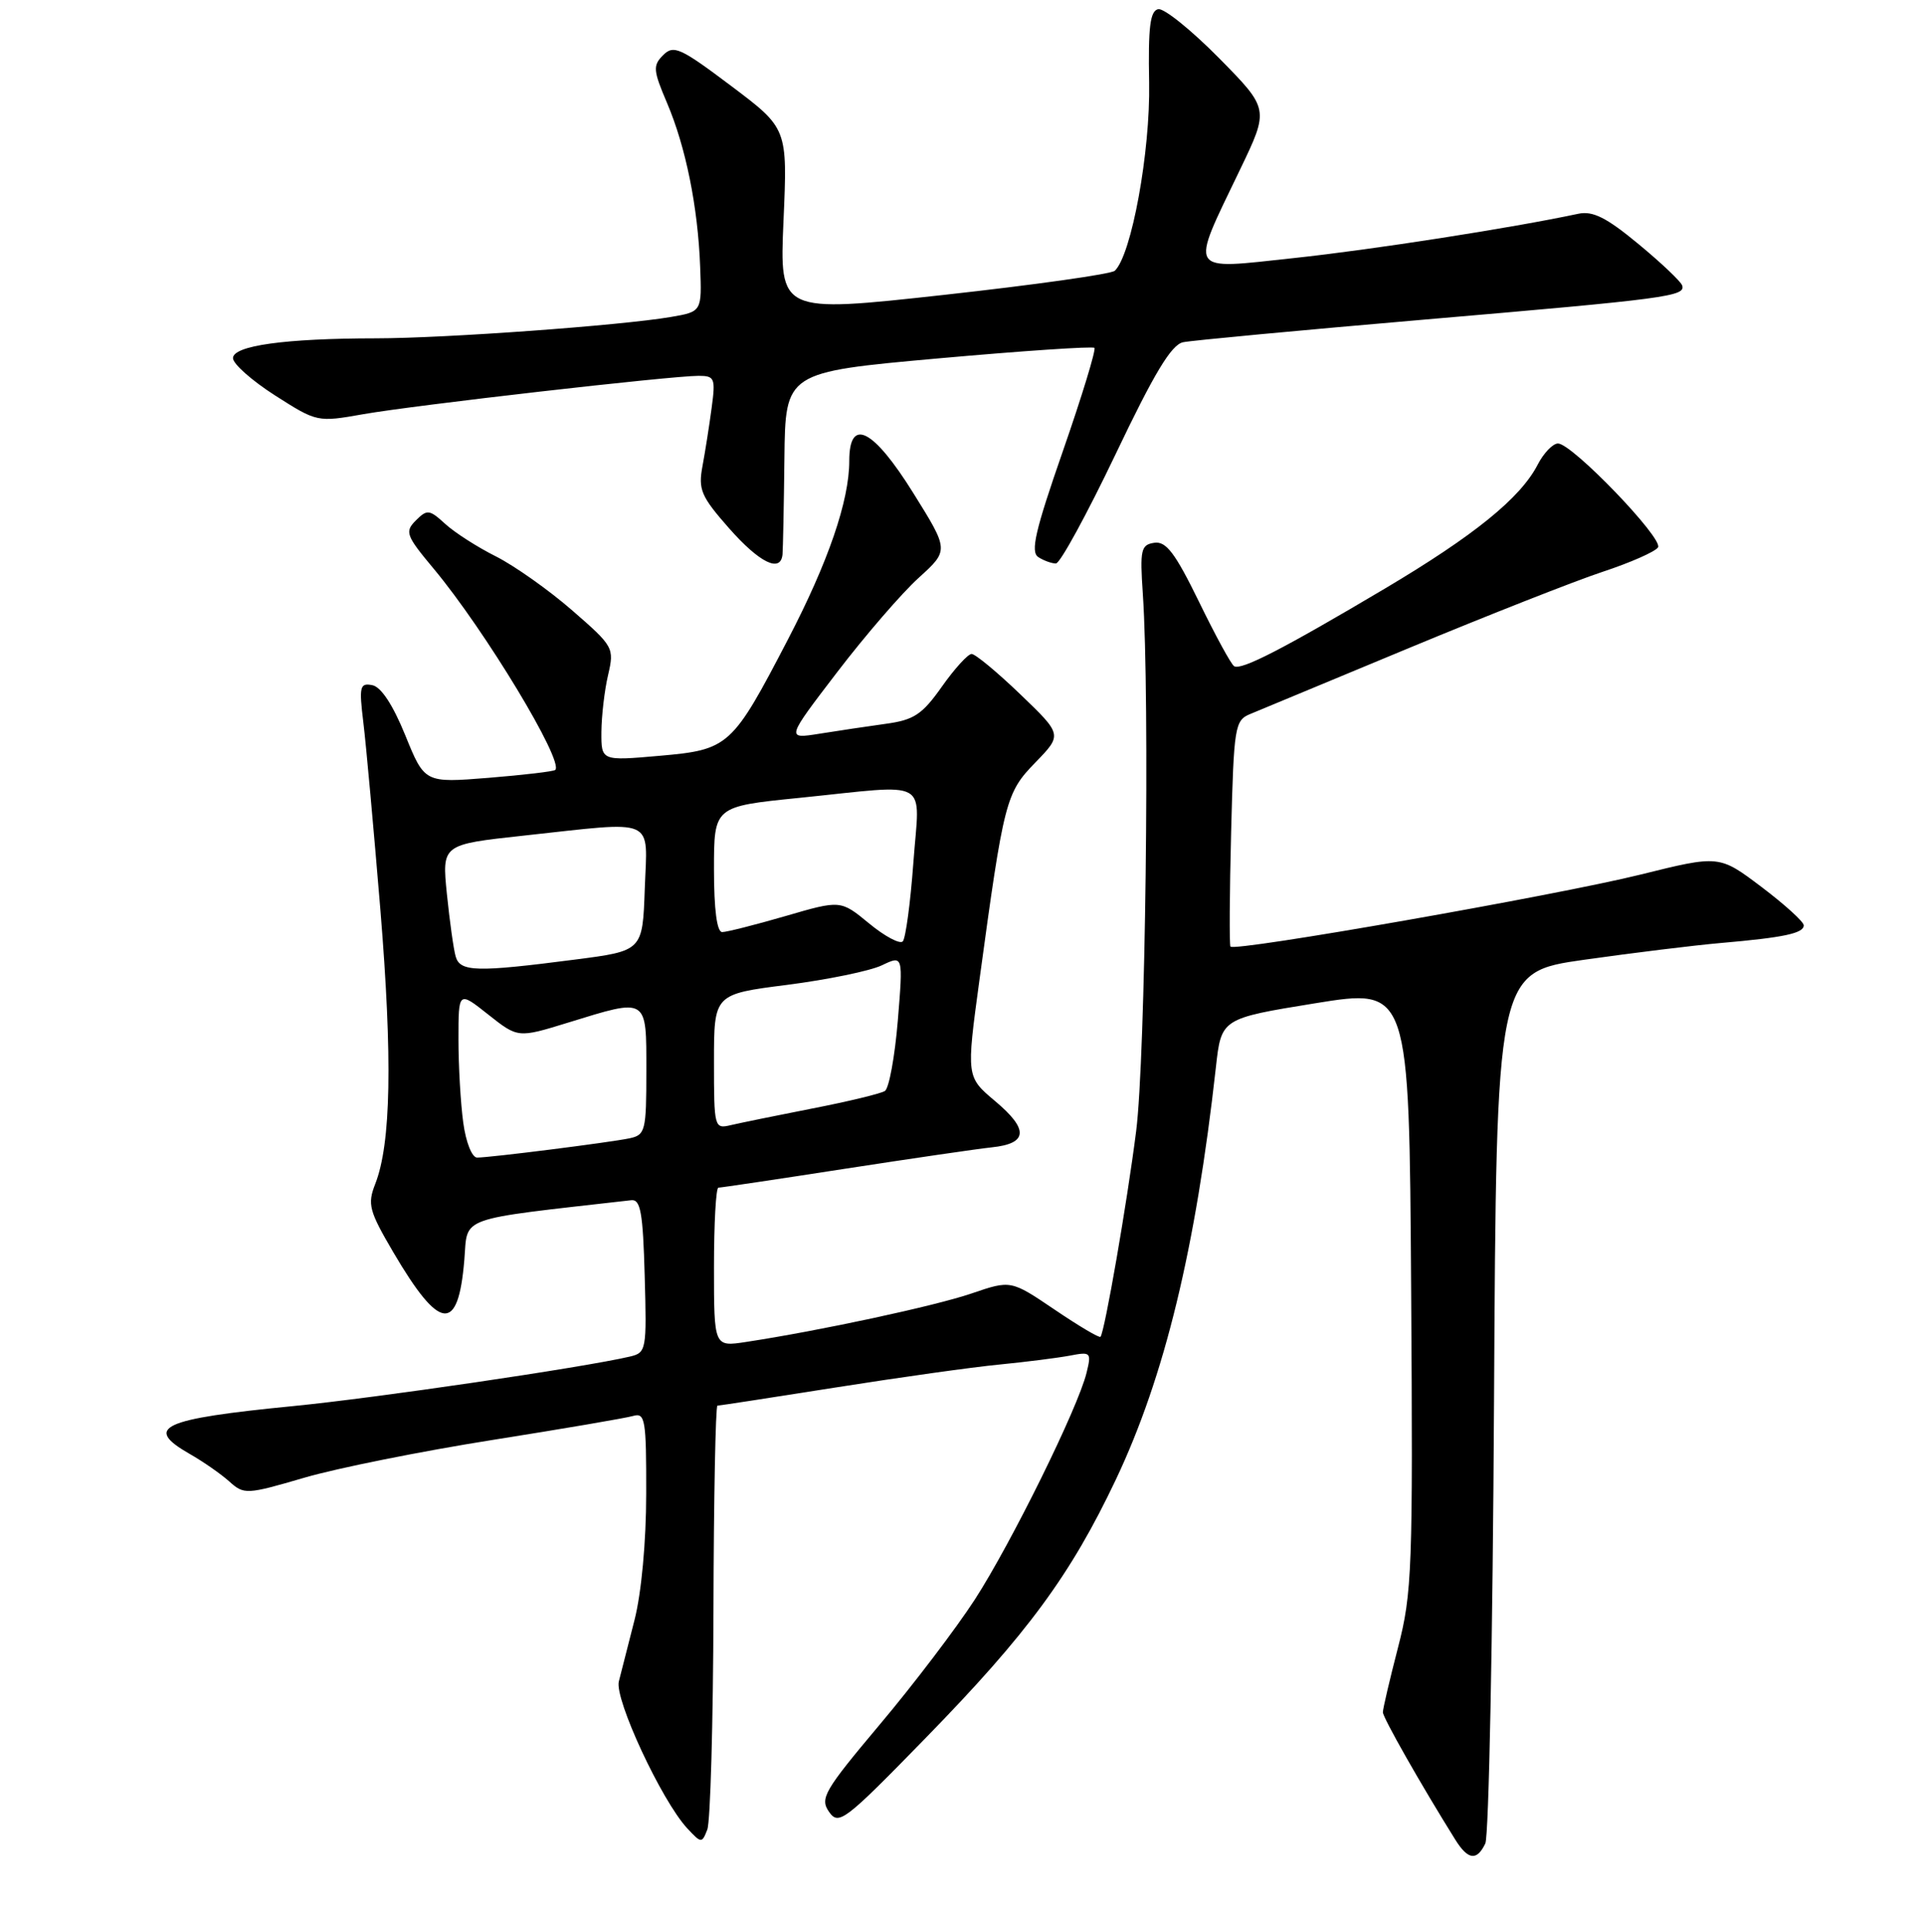 <?xml version="1.0" encoding="UTF-8" standalone="no"?>
<!DOCTYPE svg PUBLIC "-//W3C//DTD SVG 1.1//EN" "http://www.w3.org/Graphics/SVG/1.1/DTD/svg11.dtd" >
<svg xmlns="http://www.w3.org/2000/svg" xmlns:xlink="http://www.w3.org/1999/xlink" version="1.1" viewBox="0 0 256 257">
 <g >
 <path fill="currentColor"
d=" M 197.63 245.25 C 198.10 244.29 198.62 217.81 198.79 186.42 C 199.10 129.34 199.10 129.34 210.80 127.68 C 217.24 126.77 225.43 125.76 229.00 125.45 C 237.40 124.72 240.00 124.16 240.00 123.10 C 240.00 122.63 237.47 120.33 234.37 117.99 C 228.75 113.75 228.75 113.75 218.28 116.35 C 207.19 119.10 164.22 126.65 163.72 125.93 C 163.56 125.69 163.60 118.83 163.81 110.69 C 164.17 96.63 164.30 95.83 166.35 94.99 C 167.53 94.51 177.05 90.55 187.50 86.20 C 197.95 81.86 209.53 77.30 213.24 76.07 C 216.95 74.85 220.26 73.38 220.61 72.82 C 221.34 71.64 209.18 59.00 207.30 59.00 C 206.62 59.00 205.39 60.27 204.59 61.83 C 202.30 66.26 196.14 71.25 184.27 78.30 C 170.74 86.33 165.15 89.21 164.21 88.63 C 163.81 88.39 161.71 84.53 159.53 80.05 C 156.36 73.56 155.16 71.98 153.59 72.21 C 151.81 72.47 151.66 73.12 152.06 79.00 C 153.01 92.99 152.41 140.82 151.17 150.50 C 149.95 160.11 146.99 177.14 146.43 177.84 C 146.28 178.03 143.53 176.40 140.33 174.23 C 134.50 170.29 134.50 170.29 129.26 172.08 C 124.40 173.74 109.12 177.03 99.25 178.53 C 95.00 179.18 95.00 179.18 95.00 168.59 C 95.00 162.76 95.26 158.00 95.59 158.00 C 95.91 158.00 103.45 156.88 112.34 155.50 C 121.23 154.13 130.05 152.84 131.95 152.64 C 136.77 152.14 136.91 150.26 132.41 146.49 C 128.57 143.26 128.57 143.26 130.32 130.38 C 133.58 106.46 133.82 105.49 137.77 101.43 C 141.35 97.74 141.35 97.74 135.76 92.37 C 132.69 89.42 129.77 87.00 129.28 87.00 C 128.79 87.00 127.01 88.96 125.32 91.35 C 122.71 95.05 121.61 95.78 117.88 96.29 C 115.47 96.62 111.49 97.22 109.04 97.61 C 104.58 98.32 104.58 98.32 111.40 89.41 C 115.15 84.51 120.03 78.86 122.25 76.86 C 126.27 73.21 126.27 73.21 121.53 65.61 C 116.18 57.02 113.00 55.42 113.00 61.32 C 113.00 66.62 110.20 74.77 104.84 85.07 C 97.40 99.37 96.98 99.74 87.75 100.55 C 80.00 101.23 80.00 101.23 80.02 97.37 C 80.04 95.24 80.43 91.83 80.91 89.80 C 81.75 86.18 81.64 85.99 76.13 81.20 C 73.03 78.50 68.47 75.28 66.00 74.03 C 63.52 72.79 60.48 70.84 59.23 69.69 C 57.13 67.77 56.83 67.74 55.33 69.24 C 53.83 70.74 54.01 71.24 57.72 75.68 C 64.53 83.85 75.07 101.30 73.88 102.43 C 73.67 102.63 69.67 103.10 65.00 103.48 C 56.50 104.16 56.50 104.16 53.93 97.83 C 52.28 93.77 50.70 91.37 49.53 91.15 C 47.88 90.83 47.76 91.32 48.35 96.15 C 48.71 99.09 49.72 110.28 50.61 121.00 C 52.24 140.88 52.03 152.14 49.93 157.50 C 48.87 160.21 49.10 161.08 52.33 166.59 C 58.52 177.13 60.97 177.40 61.78 167.63 C 62.27 161.72 60.54 162.34 84.00 159.67 C 85.23 159.53 85.55 161.34 85.78 169.72 C 86.06 179.65 86.00 179.96 83.78 180.48 C 77.45 181.95 50.01 185.98 39.00 187.06 C 21.45 188.78 19.06 189.89 25.25 193.43 C 27.04 194.45 29.41 196.10 30.52 197.10 C 32.47 198.85 32.80 198.84 40.52 196.58 C 44.91 195.30 56.15 193.05 65.50 191.57 C 74.85 190.09 83.29 188.65 84.25 188.37 C 85.84 187.91 86.00 188.85 85.98 198.68 C 85.98 205.12 85.34 211.93 84.43 215.50 C 83.58 218.80 82.64 222.48 82.34 223.69 C 81.75 226.05 88.02 239.53 91.43 243.22 C 93.31 245.24 93.39 245.25 94.11 243.40 C 94.52 242.36 94.89 229.24 94.93 214.25 C 94.97 199.26 95.21 187.00 95.46 187.00 C 95.71 187.00 102.79 185.91 111.21 184.58 C 119.62 183.25 129.43 181.87 133.00 181.53 C 136.57 181.18 140.80 180.64 142.39 180.34 C 145.14 179.81 145.24 179.92 144.57 182.64 C 143.44 187.28 134.56 205.29 129.71 212.79 C 127.24 216.60 121.56 224.08 117.08 229.40 C 109.66 238.23 109.06 239.25 110.31 241.04 C 111.60 242.87 112.35 242.30 123.14 231.24 C 136.70 217.35 142.46 209.52 148.48 196.82 C 154.96 183.14 159.10 166.06 161.78 142.00 C 162.50 135.50 162.50 135.50 175.00 133.47 C 187.50 131.45 187.50 131.45 187.76 171.44 C 188.01 208.75 187.89 211.95 186.01 219.19 C 184.91 223.45 184.00 227.32 184.00 227.79 C 184.00 228.51 189.08 237.45 193.64 244.75 C 195.33 247.45 196.50 247.60 197.63 245.25 Z  M 104.12 73.75 C 104.18 73.06 104.30 67.33 104.37 61.01 C 104.50 49.51 104.50 49.51 124.84 47.68 C 136.03 46.68 145.38 46.05 145.62 46.28 C 145.85 46.52 143.97 52.69 141.43 59.99 C 137.73 70.62 137.08 73.43 138.16 74.12 C 138.89 74.59 139.95 74.97 140.50 74.96 C 141.05 74.96 144.61 68.43 148.42 60.46 C 153.59 49.61 155.86 45.85 157.42 45.53 C 158.56 45.29 173.00 43.94 189.50 42.52 C 221.91 39.74 224.31 39.42 223.82 37.97 C 223.64 37.44 221.03 34.96 218.00 32.46 C 213.75 28.94 211.93 28.03 210.00 28.44 C 201.07 30.34 182.66 33.21 172.18 34.33 C 157.84 35.87 158.26 36.57 165.01 22.53 C 168.87 14.50 168.87 14.50 162.19 7.72 C 158.51 4.00 154.88 1.07 154.11 1.22 C 153.03 1.44 152.76 3.58 152.90 11.00 C 153.07 20.15 150.56 33.92 148.33 36.02 C 147.88 36.46 137.65 37.90 125.61 39.23 C 103.72 41.64 103.72 41.64 104.25 29.36 C 104.79 17.08 104.79 17.08 97.28 11.43 C 90.53 6.35 89.63 5.94 88.24 7.33 C 86.85 8.72 86.90 9.35 88.75 13.69 C 91.25 19.56 92.86 27.52 93.16 35.48 C 93.39 41.46 93.39 41.46 89.26 42.17 C 82.56 43.31 59.27 45.00 50.05 45.01 C 37.92 45.02 31.00 45.98 31.00 47.65 C 31.00 48.41 33.52 50.64 36.60 52.61 C 42.18 56.17 42.23 56.18 48.35 55.10 C 55.10 53.91 89.25 50.00 92.95 50.00 C 95.09 50.00 95.22 50.31 94.69 54.25 C 94.38 56.59 93.83 60.08 93.47 62.01 C 92.89 65.13 93.27 66.03 96.99 70.26 C 101.07 74.89 103.88 76.26 104.12 73.75 Z  M 61.64 149.36 C 61.29 146.81 61.00 141.82 61.00 138.28 C 61.00 131.83 61.00 131.83 64.96 134.97 C 68.92 138.10 68.92 138.10 75.57 136.05 C 86.24 132.76 86.00 132.61 86.00 142.48 C 86.00 150.47 85.87 150.99 83.75 151.44 C 81.11 151.99 65.23 154.00 63.48 154.00 C 62.80 154.00 61.99 151.96 61.64 149.36 Z  M 95.00 141.24 C 95.00 132.26 95.00 132.26 104.75 131.02 C 110.11 130.33 115.78 129.17 117.34 128.42 C 120.17 127.07 120.17 127.07 119.46 135.78 C 119.06 140.58 118.29 144.79 117.74 145.14 C 117.19 145.49 112.86 146.54 108.12 147.46 C 103.38 148.39 98.49 149.39 97.25 149.68 C 95.04 150.21 95.00 150.04 95.00 141.24 Z  M 60.63 127.25 C 60.35 126.29 59.83 122.54 59.46 118.92 C 58.80 112.35 58.80 112.35 69.65 111.17 C 87.56 109.23 86.13 108.60 85.79 118.25 C 85.50 126.50 85.50 126.50 76.50 127.66 C 63.39 129.36 61.22 129.30 60.63 127.25 Z  M 115.64 122.85 C 111.85 119.73 111.85 119.73 104.51 121.87 C 100.48 123.04 96.68 124.00 96.09 124.00 C 95.39 124.00 95.00 120.99 95.00 115.65 C 95.00 107.29 95.00 107.29 106.31 106.15 C 124.12 104.34 122.36 103.35 121.53 114.75 C 121.14 120.11 120.50 124.83 120.12 125.24 C 119.74 125.64 117.72 124.57 115.64 122.85 Z "/>
</g>
</svg>